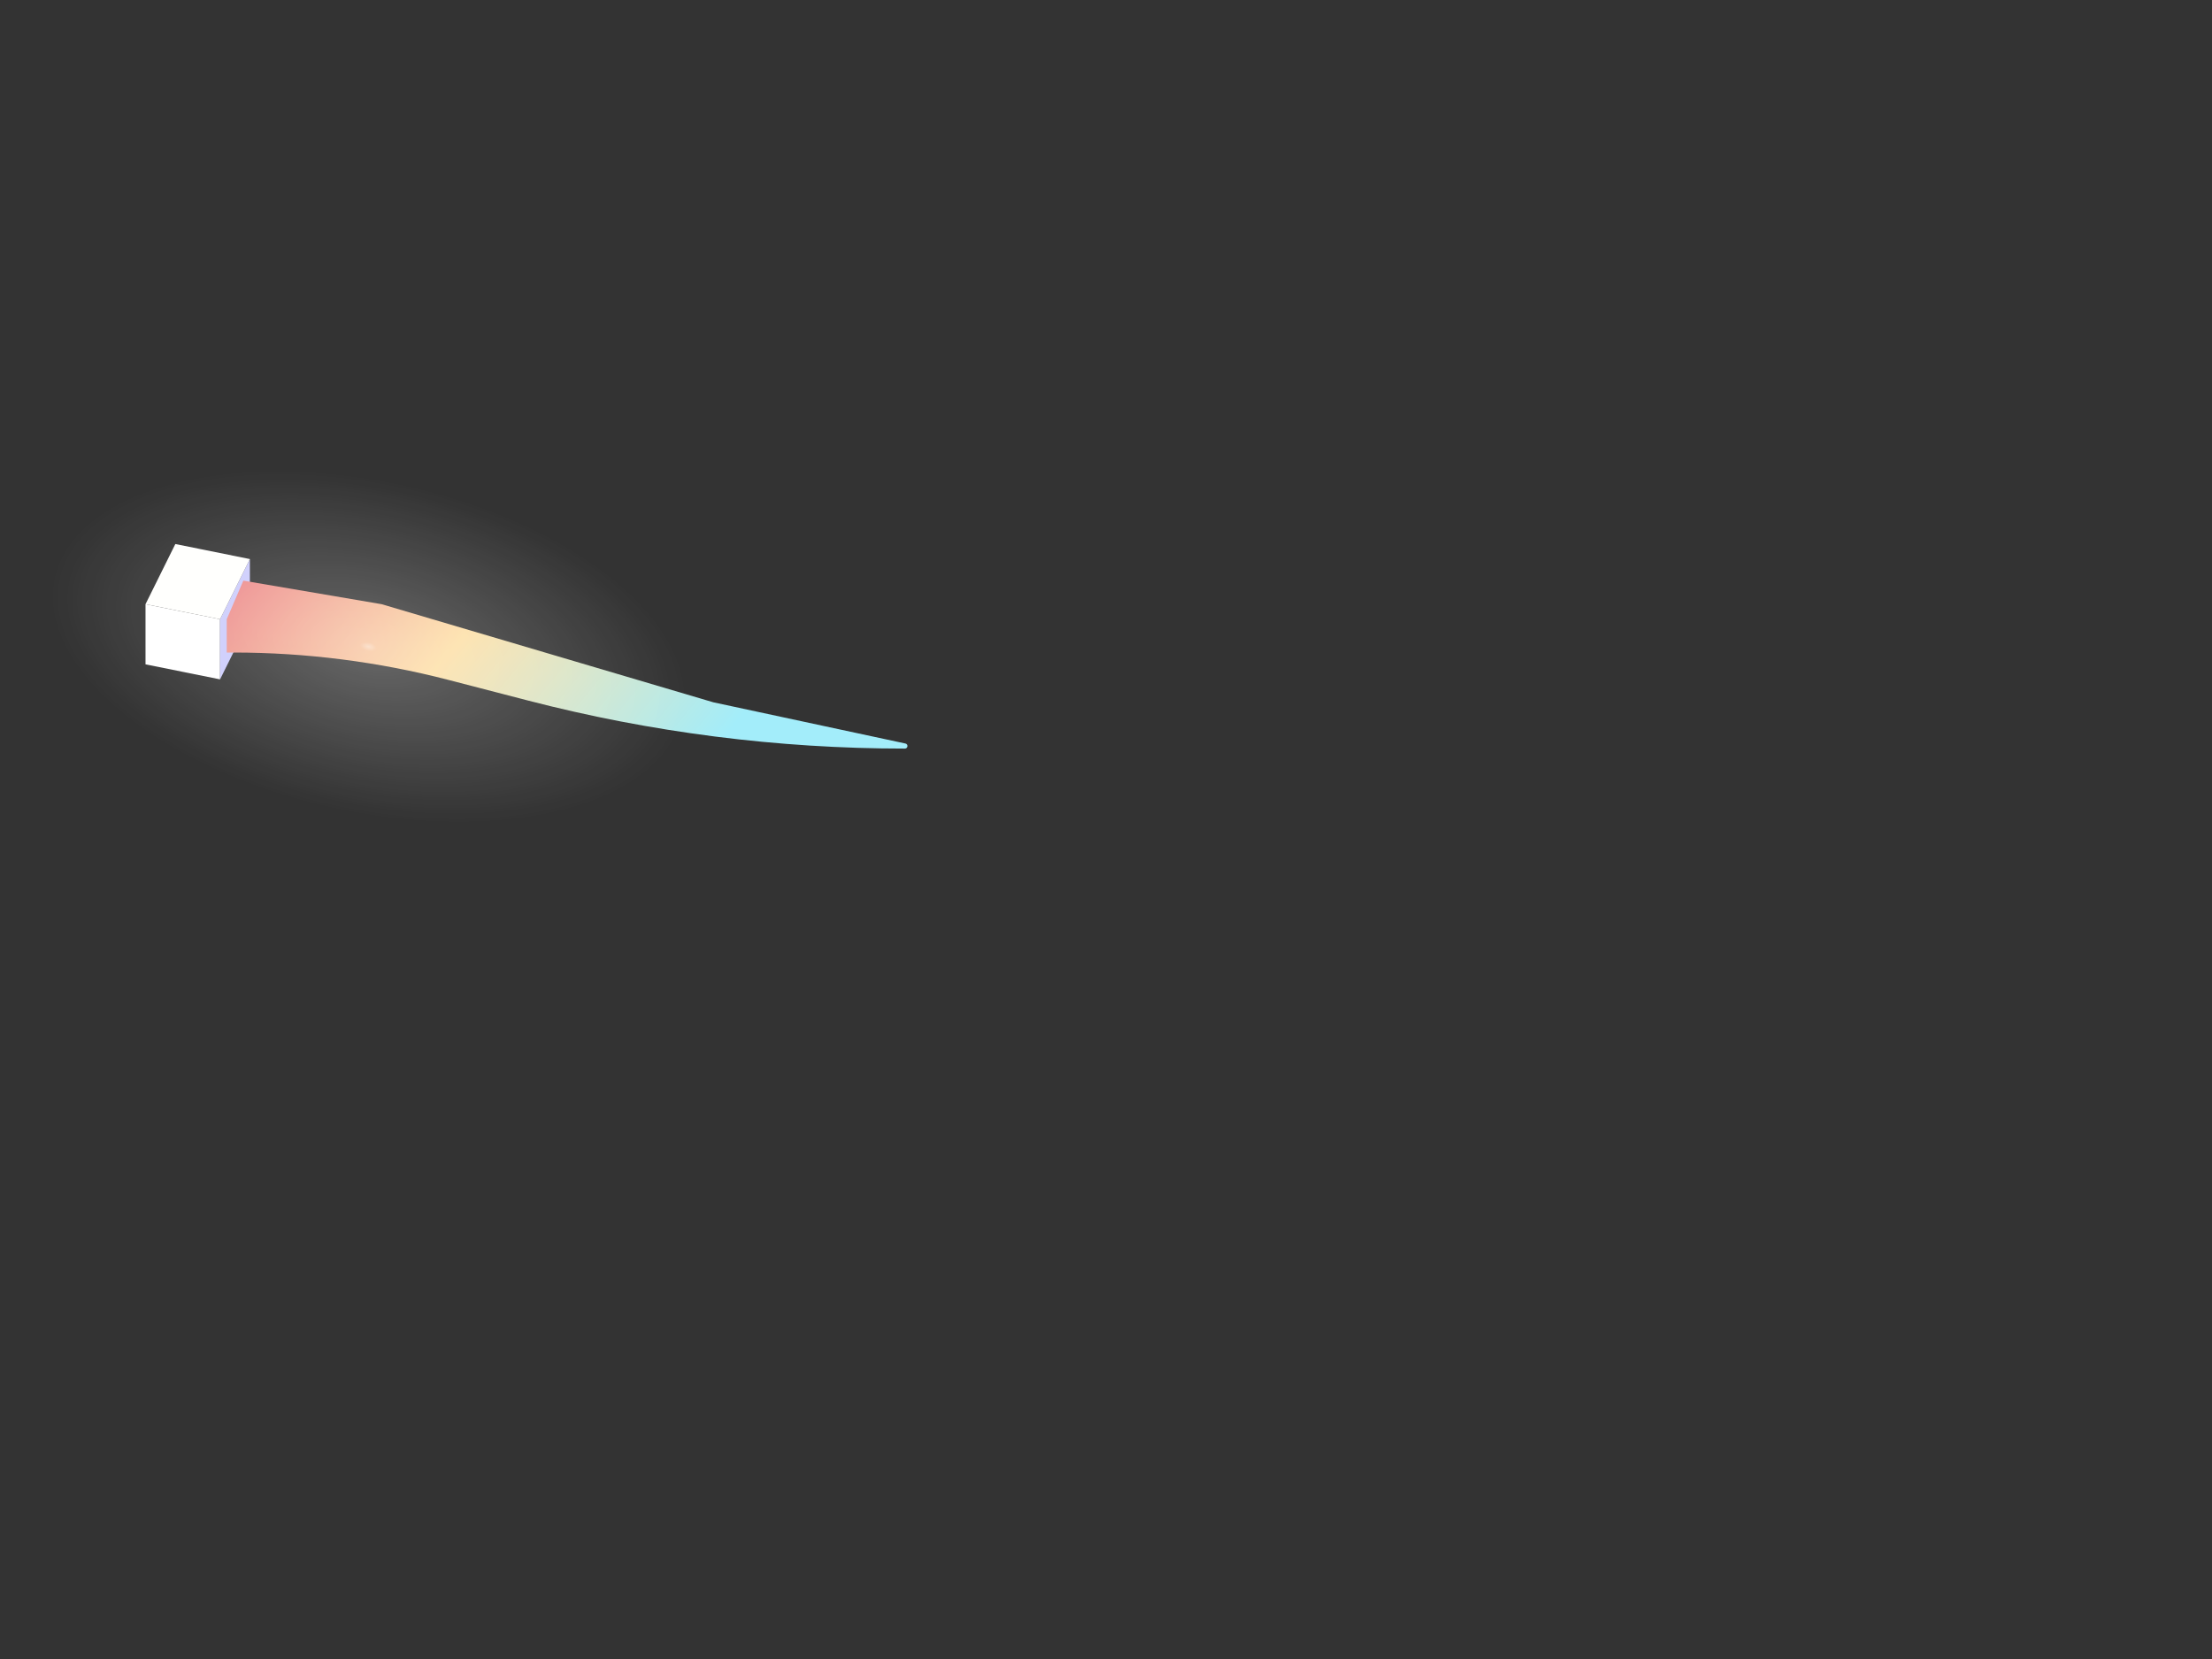 <svg xmlns="http://www.w3.org/2000/svg" fill="none" viewBox="0 0 400 300" height="300" width="400">
<rect x="0" y="0" width="400" height="300" fill="#333333" stroke="none"/>
<path fill="white" d="M26.314 109.255L39.796 111.974V122.851L26.314 120.132V109.255Z"></path>
<path fill="#CACAFC" d="M39.796 111.974L45.188 101.097V111.974L39.796 122.851V111.974Z"></path>
<path fill="#FFFFFD" d="M31.707 98.377L45.188 101.097L39.796 111.974L26.314 109.255L31.707 98.377Z"></path>
<path fill="url(#paint0_linear_214_166)" d="M163.631 135.368C164.187 135.368 164.271 134.568 163.728 134.451L129 127L69.001 109.255L44.001 105L41.001 111.974V118H42.249C55.364 118 68.425 119.665 81.12 122.956L95.477 126.678C117.736 132.448 140.637 135.368 163.631 135.368Z"></path>
<rect fill="url(#paint1_radial_214_166)" transform="rotate(12.471 15.957 75)" rx="30" height="60" width="117.06" y="75" x="15.957" opacity="0.5"></rect>
<defs>
<linearGradient gradientUnits="userSpaceOnUse" y2="64.193" x2="64.559" y1="124.935" x1="137.892" id="paint0_linear_214_166">
<stop stop-color="#A3EDFA"></stop>
<stop stop-color="#FDDEA3" offset="0.505"></stop>
<stop stop-color="#E77282" offset="1"></stop>
</linearGradient>
<radialGradient gradientTransform="translate(74.486 105) rotate(90) scale(30 58.53)" gradientUnits="userSpaceOnUse" r="1" cy="0" cx="0" id="paint1_radial_214_166">
<stop stop-color="white"></stop>
<stop stop-opacity="0.5" stop-color="white" offset="0.026"></stop>
<stop stop-opacity="0" stop-color="white" offset="1"></stop>
</radialGradient>
</defs>
</svg>
